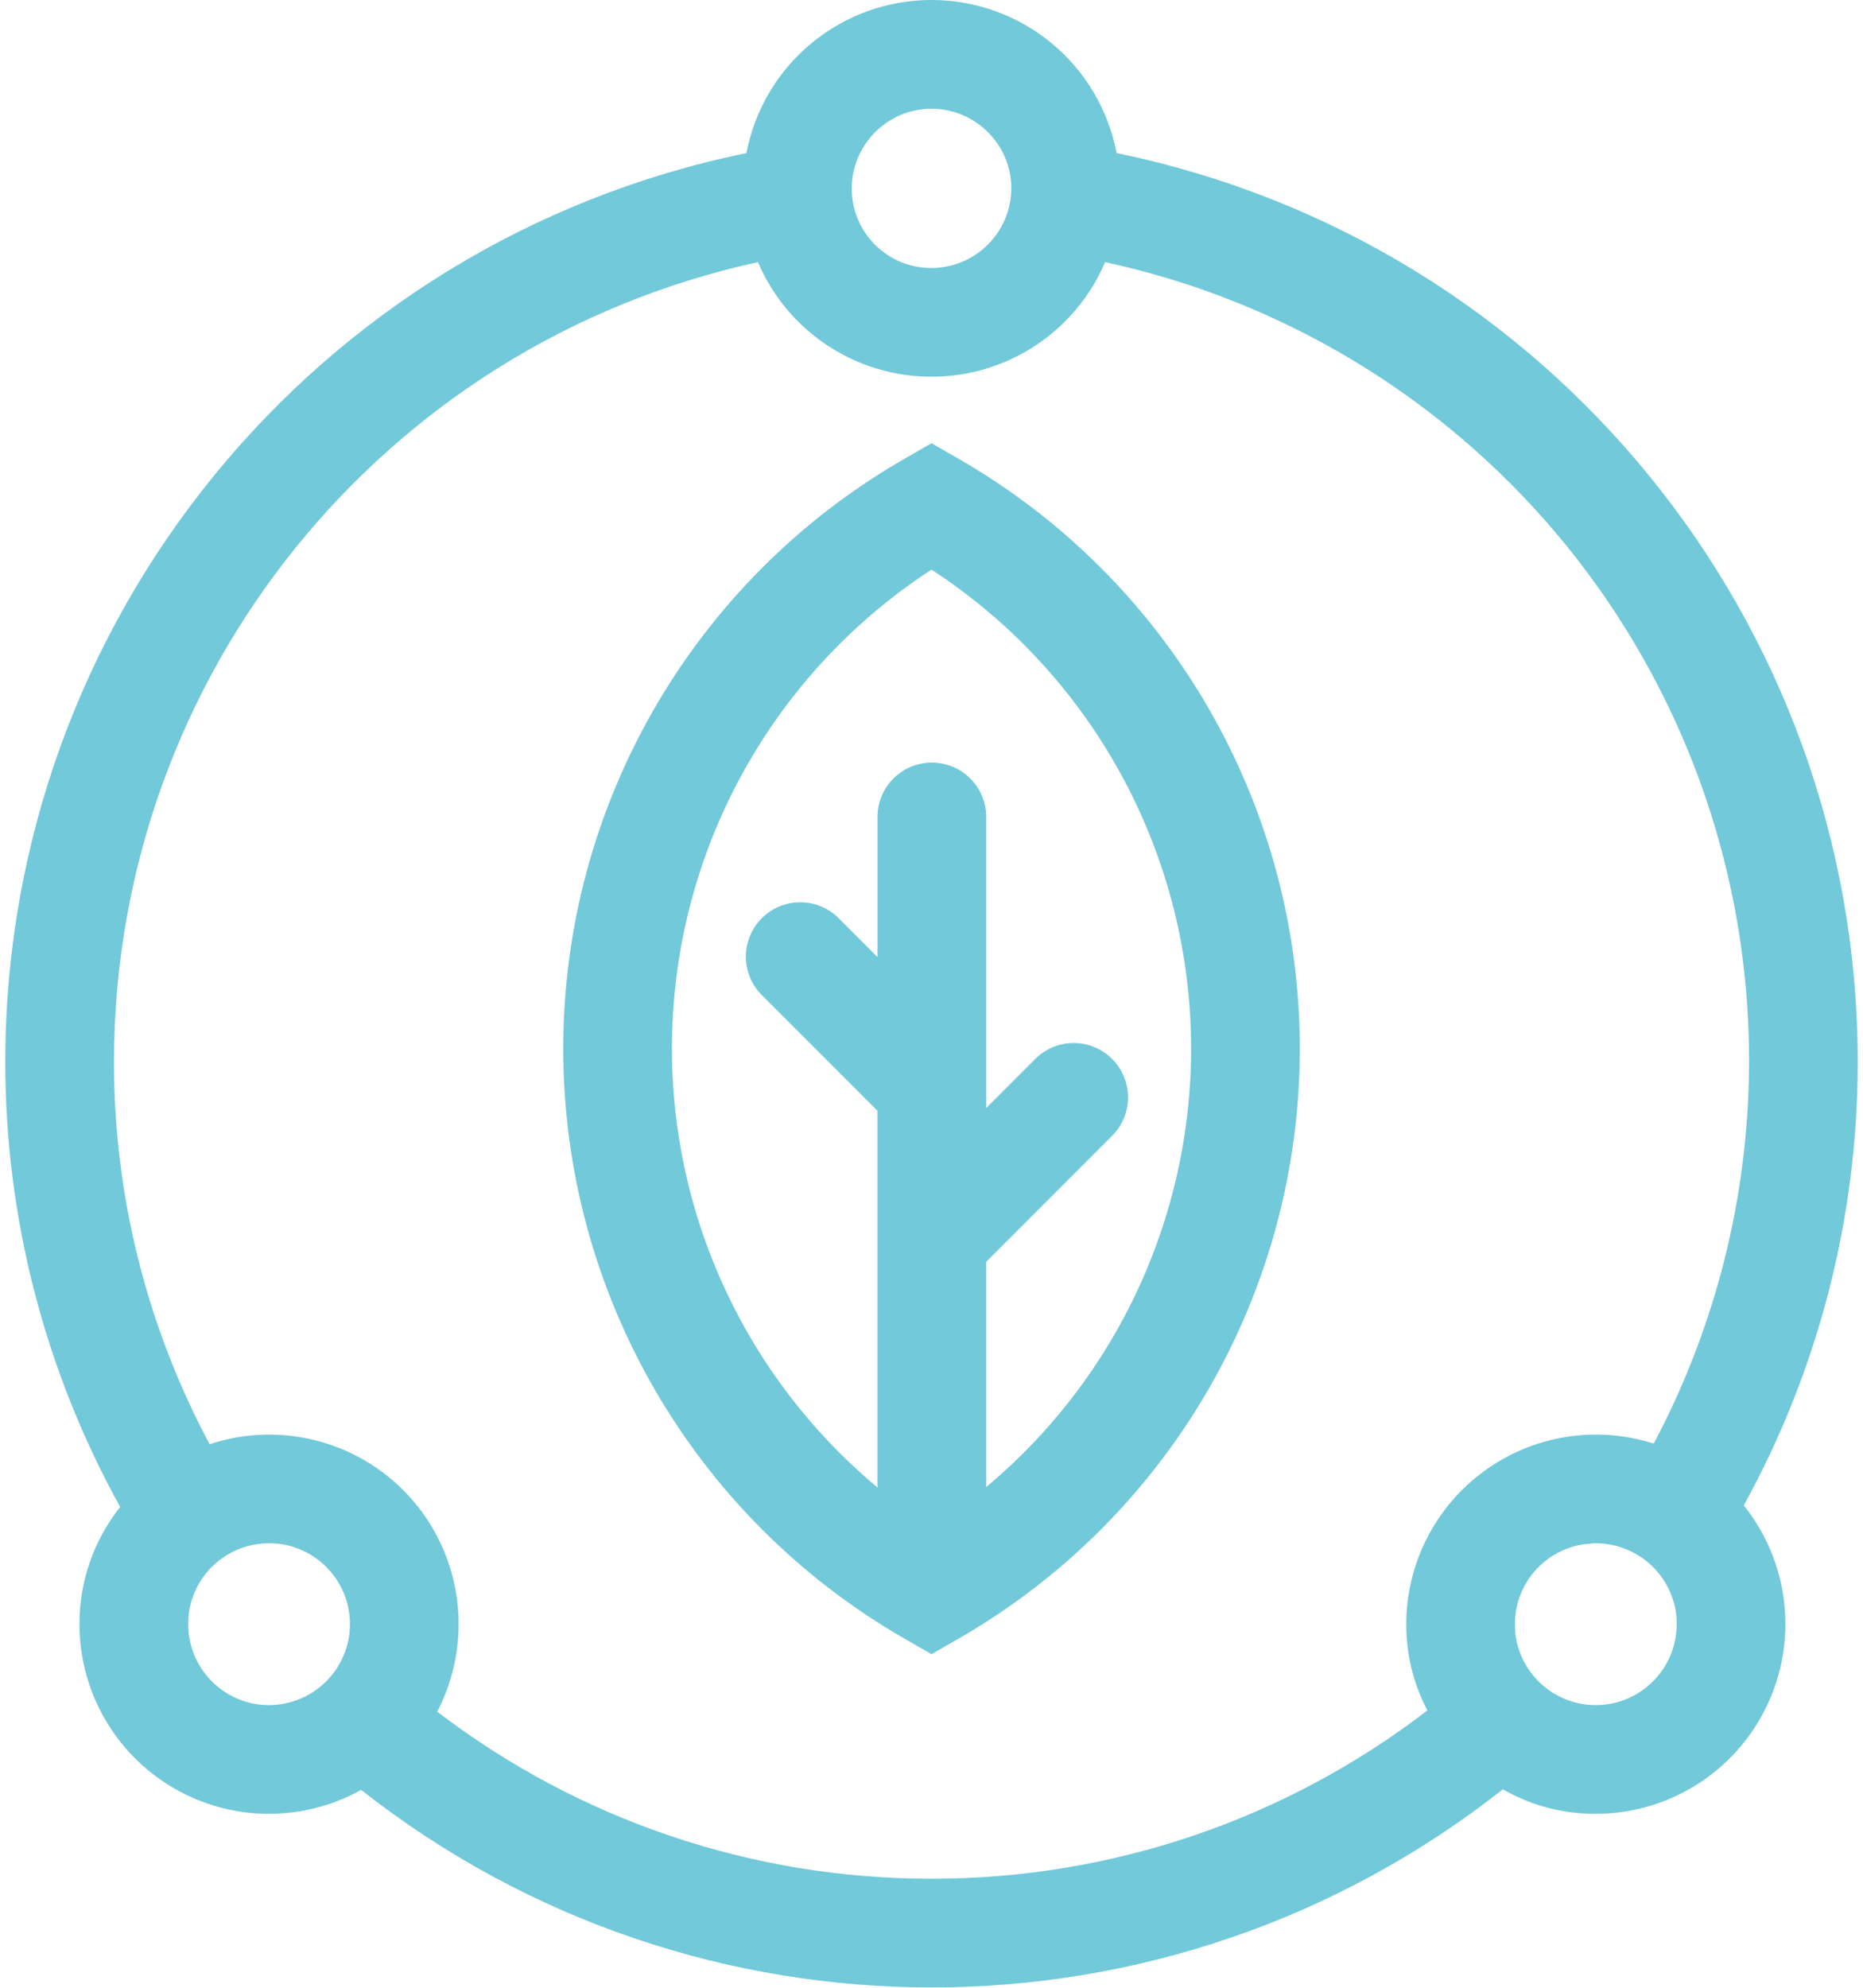 <svg width="45" height="48" viewBox="0 0 45 48" fill="none" xmlns="http://www.w3.org/2000/svg">
<path fill-rule="evenodd" clip-rule="evenodd" d="M44.873 25.62C44.862 14.991 37.383 5.833 26.971 3.697C26.561 1.552 24.685 0 22.5 0C20.316 0 18.44 1.552 18.03 3.697C7.618 5.833 0.139 14.991 0.128 25.62C0.123 29.387 1.078 33.094 2.903 36.39C2.264 37.194 1.917 38.191 1.92 39.218C1.919 40.841 2.777 42.344 4.175 43.167C5.574 43.991 7.305 44.012 8.723 43.222C16.815 49.588 28.215 49.582 36.3 43.208C36.982 43.6 37.756 43.804 38.543 43.8C40.305 43.8 41.911 42.789 42.673 41.201C43.436 39.613 43.221 37.728 42.12 36.352C43.931 33.065 44.878 29.373 44.873 25.62ZM22.5 2.625C23.063 2.625 23.598 2.872 23.963 3.3C24.265 3.647 24.43 4.092 24.428 4.552C24.421 5.613 23.561 6.469 22.5 6.472C21.99 6.474 21.5 6.273 21.138 5.913C20.776 5.553 20.573 5.063 20.573 4.552C20.576 3.489 21.437 2.628 22.5 2.625ZM4.545 39.218C4.545 40.276 5.385 41.143 6.443 41.175H6.495C7.481 41.174 8.312 40.442 8.438 39.465C8.445 39.383 8.453 39.3 8.453 39.218C8.452 38.167 7.62 37.305 6.57 37.267H6.495C5.517 37.267 4.689 37.992 4.56 38.962C4.553 39.045 4.545 39.135 4.545 39.218ZM22.5 45.367C18.185 45.373 13.988 43.955 10.56 41.333C11.421 39.68 11.194 37.671 9.987 36.252C8.779 34.833 6.831 34.289 5.063 34.875C3.54 32.028 2.747 28.848 2.753 25.62C2.764 16.335 9.236 8.309 18.308 6.33C19.025 8.009 20.675 9.097 22.5 9.097C24.326 9.097 25.975 8.009 26.693 6.33C32.731 7.637 37.809 11.697 40.412 17.3C43.015 22.904 42.842 29.403 39.945 34.86C38.553 34.415 37.032 34.661 35.851 35.522C34.67 36.383 33.97 37.756 33.968 39.218C33.965 39.944 34.14 40.66 34.478 41.303C31.044 43.943 26.832 45.373 22.5 45.367ZM38.55 41.175C39.629 41.171 40.5 40.296 40.5 39.218C40.5 39.115 40.493 39.012 40.478 38.91C40.322 37.962 39.503 37.267 38.543 37.267C38.505 37.266 38.468 37.269 38.43 37.275C37.399 37.331 36.592 38.184 36.593 39.218C36.592 39.285 36.594 39.353 36.6 39.42V39.428C36.708 40.42 37.545 41.173 38.543 41.175H38.55Z" fill="#71C9D9"/>
<path fill-rule="evenodd" clip-rule="evenodd" d="M22.5 10.703L23.153 11.078C28.252 14.009 31.396 19.442 31.396 25.324C31.396 31.206 28.252 36.639 23.153 39.57L22.5 39.945L21.848 39.57C16.749 36.639 13.605 31.206 13.605 25.324C13.605 19.442 16.749 14.009 21.848 11.078L22.5 10.703ZM23.819 35.897C23.818 35.902 23.817 35.908 23.817 35.913C27.177 33.107 29.006 28.872 28.746 24.502C28.486 20.132 26.169 16.144 22.5 13.755C18.829 16.145 16.51 20.137 16.254 24.511C15.997 28.884 17.833 33.12 21.2 35.923C21.199 35.916 21.198 35.909 21.198 35.903C21.196 35.895 21.195 35.888 21.195 35.88V26.823L18.387 24.015C17.888 23.5 17.894 22.68 18.401 22.173C18.908 21.666 19.729 21.66 20.243 22.159L21.196 23.112V19.728C21.196 19.003 21.783 18.415 22.508 18.415C23.233 18.415 23.821 19.003 23.821 19.728V26.758L24.993 25.585C25.323 25.245 25.81 25.109 26.268 25.23C26.727 25.35 27.084 25.708 27.204 26.166C27.325 26.624 27.189 27.111 26.849 27.441L23.821 30.47V35.88C23.821 35.886 23.82 35.891 23.819 35.897Z" fill="#71C9D9"/>
</svg>
